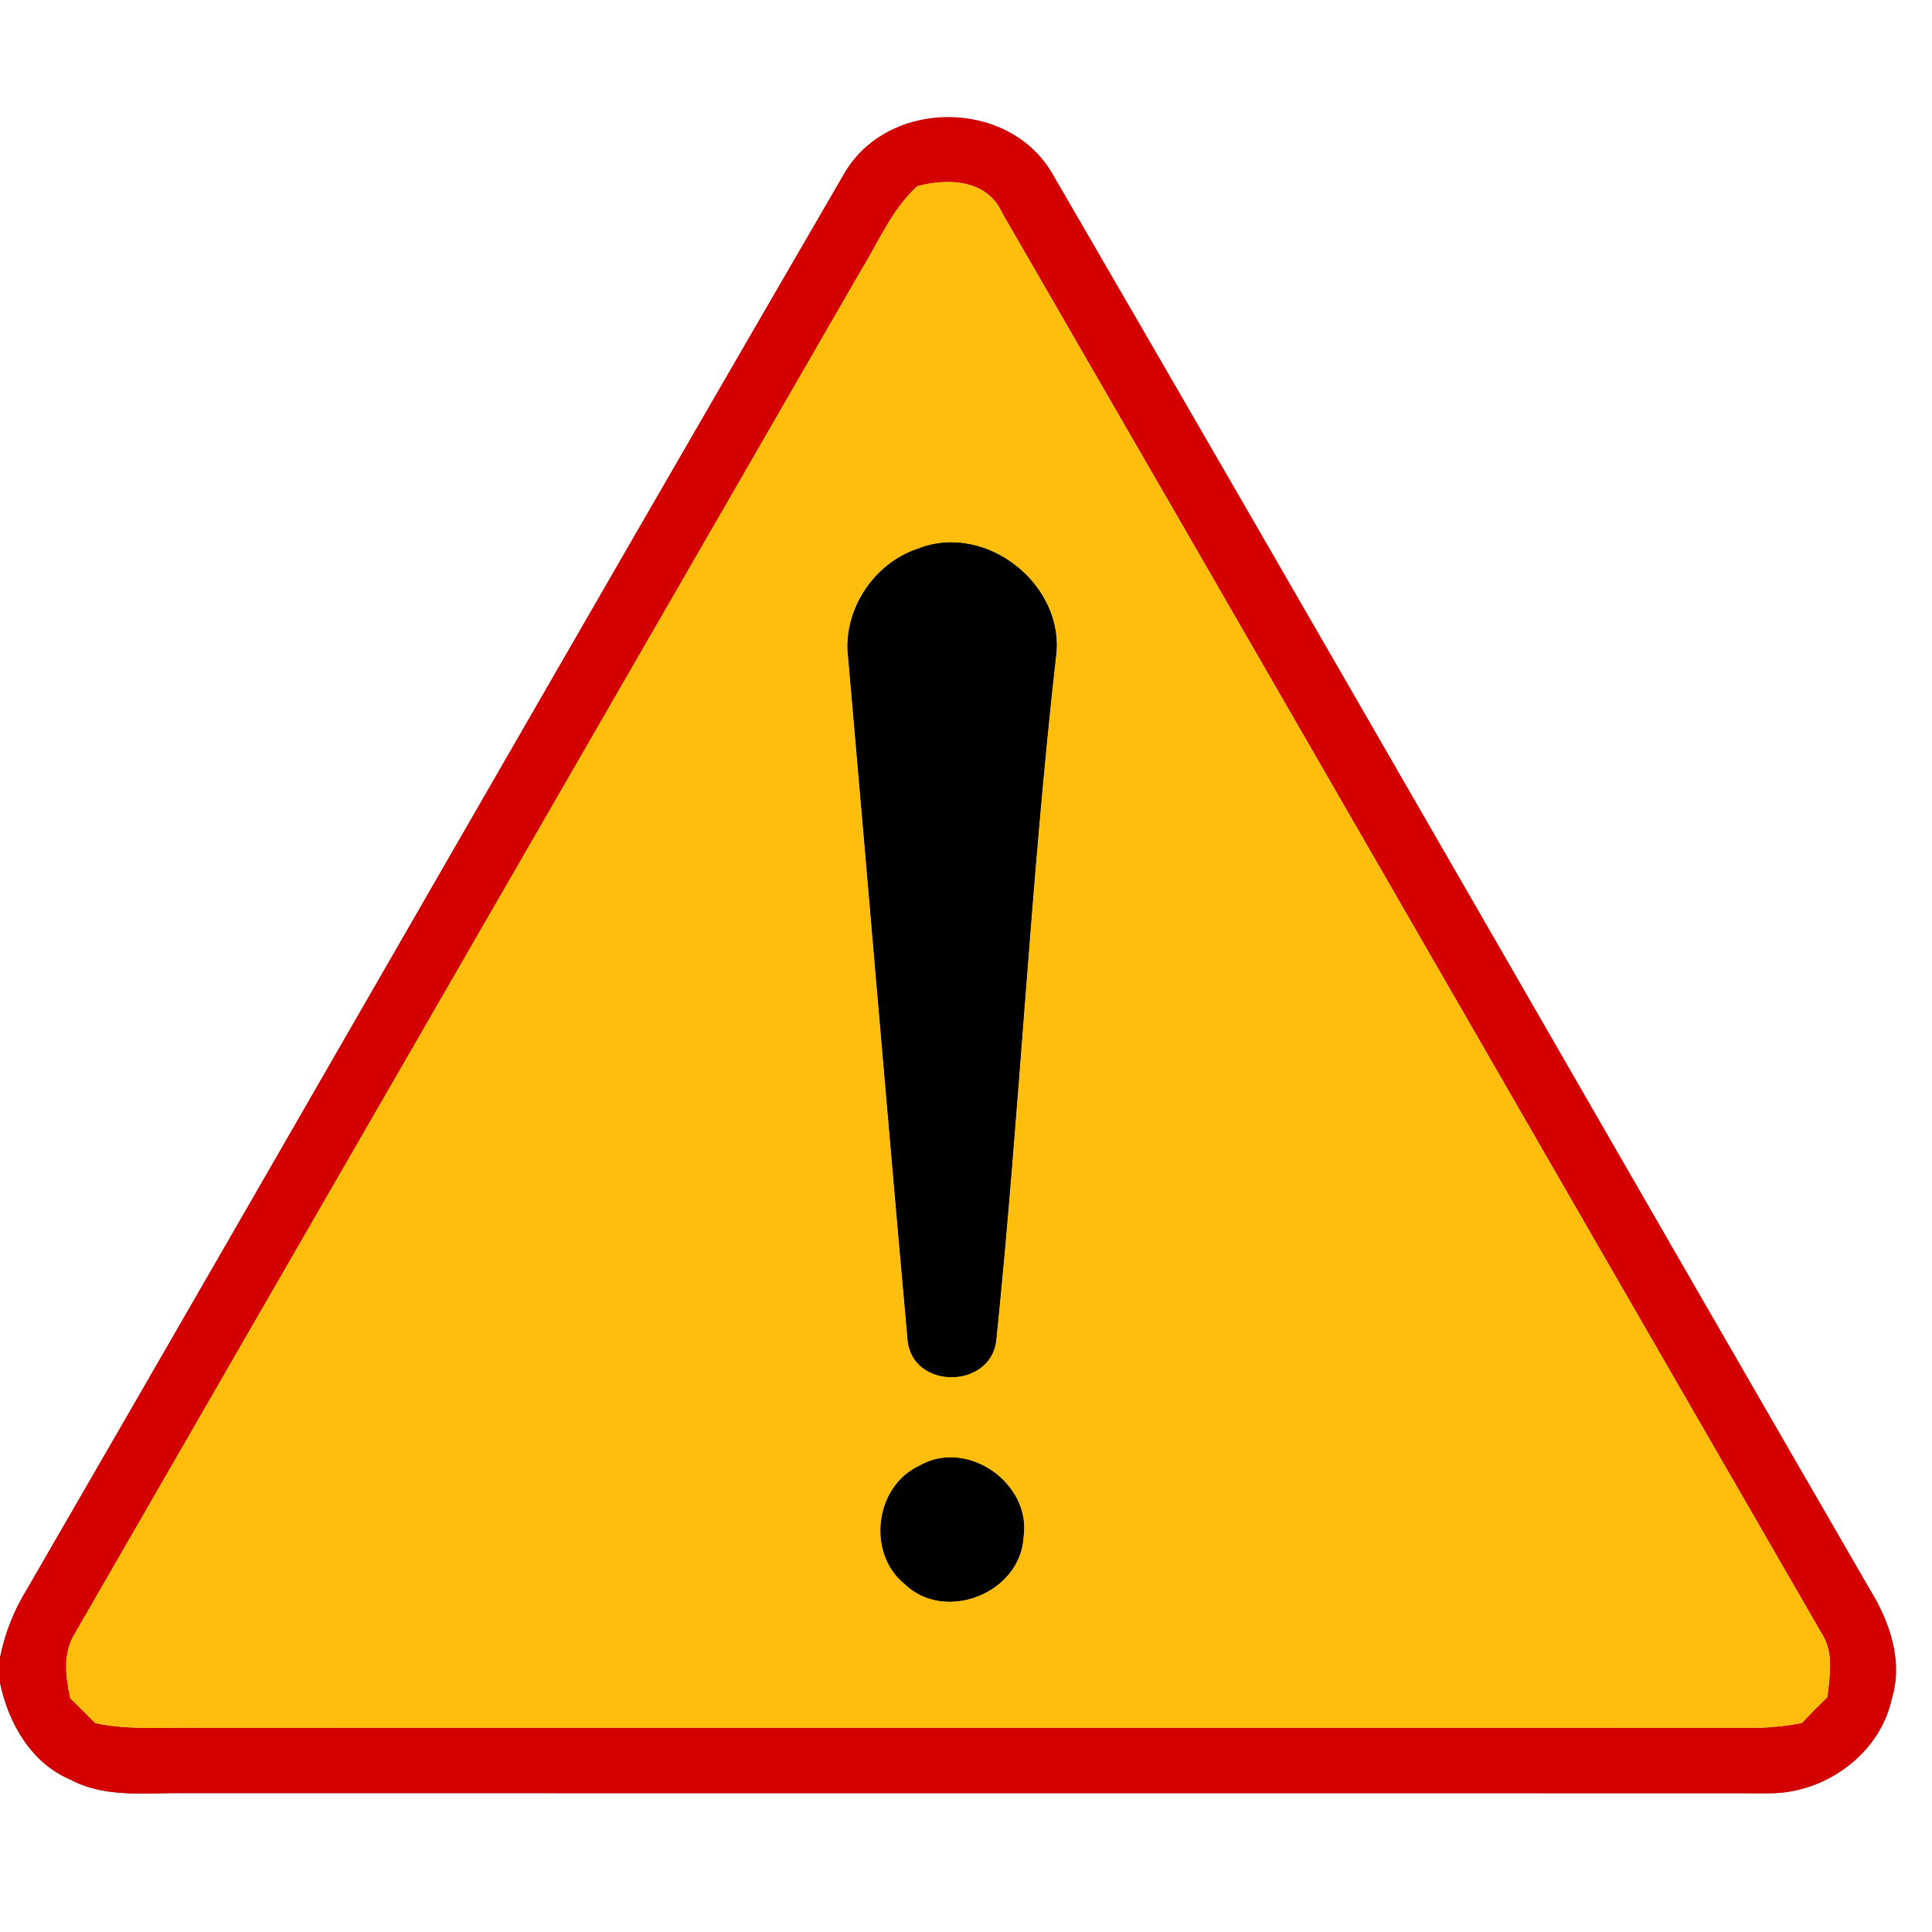 <?xml version="1.0" encoding="UTF-8" ?>
<!DOCTYPE svg PUBLIC "-//W3C//DTD SVG 1.1//EN" "http://www.w3.org/Graphics/SVG/1.1/DTD/svg11.dtd">
<svg width="167pt" height="167pt" viewBox="0 0 167 167" version="1.1" xmlns="http://www.w3.org/2000/svg">
<g id="disabled">
<path fill="#606060" opacity="1.00" d=" M 73.02 14.93 C 76.83 8.49 87.21 8.53 90.96 15.01 C 114.63 55.76 138.06 96.66 161.66 137.45 C 163.36 140.21 164.52 143.62 163.52 146.85 C 162.49 151.61 157.82 154.97 153.05 155.01 C 107.36 154.99 61.67 155.01 15.97 155.00 C 12.67 154.94 9.15 155.46 6.11 153.84 C 2.69 152.41 0.72 148.93 0.00 145.45 L 0.00 143.28 C 0.42 141.17 1.22 139.16 2.35 137.34 C 25.95 96.56 49.35 55.67 73.02 14.93 M 79.29 16.09 C 77.09 18.09 75.96 20.88 74.43 23.36 C 51.75 62.70 29.04 102.03 6.37 141.37 C 5.41 143.03 5.69 145.02 6.07 146.80 C 6.80 147.51 7.52 148.22 8.23 148.95 C 11.13 149.56 14.11 149.31 17.05 149.35 C 62.05 149.35 107.05 149.34 152.04 149.35 C 153.29 149.32 154.52 149.18 155.75 148.94 C 156.47 148.18 157.21 147.43 157.96 146.70 C 158.15 144.94 158.52 142.98 157.57 141.37 C 133.90 100.39 110.31 59.36 86.62 18.39 C 85.34 15.51 81.95 15.38 79.29 16.09 Z" />
<path fill="#c6c6c6" opacity="1.00" d=" M 79.29 16.09 C 81.95 15.38 85.34 15.51 86.62 18.39 C 110.31 59.36 133.90 100.39 157.57 141.37 C 158.52 142.98 158.15 144.94 157.96 146.70 C 157.21 147.43 156.47 148.18 155.75 148.94 C 154.52 149.18 153.29 149.32 152.04 149.35 C 107.05 149.34 62.05 149.35 17.05 149.35 C 14.11 149.31 11.13 149.56 8.23 148.95 C 7.52 148.22 6.80 147.51 6.07 146.80 C 5.69 145.02 5.41 143.03 6.37 141.37 C 29.04 102.03 51.75 62.70 74.43 23.36 C 75.96 20.88 77.09 18.09 79.29 16.09 M 79.35 47.43 C 75.47 48.69 72.77 52.88 73.33 56.94 C 75.06 76.61 76.70 96.28 78.47 115.95 C 78.99 120.09 85.52 120.04 86.10 115.96 C 88.12 96.29 89.05 76.51 91.26 56.86 C 92.17 50.61 85.23 45.09 79.35 47.43 M 79.47 126.70 C 75.66 128.46 74.91 134.19 78.15 136.87 C 81.60 140.29 88.15 137.76 88.46 132.92 C 89.19 128.24 83.61 124.31 79.47 126.70 Z" />
<path fill="#000000" opacity="1.00" d=" M 79.35 47.43 C 85.23 45.09 92.17 50.61 91.26 56.86 C 89.05 76.51 88.12 96.29 86.10 115.96 C 85.52 120.04 78.99 120.09 78.47 115.95 C 76.70 96.28 75.06 76.61 73.33 56.94 C 72.77 52.88 75.47 48.69 79.35 47.43 Z" />
<path fill="#000000" opacity="1.00" d=" M 79.47 126.70 C 83.61 124.31 89.19 128.24 88.46 132.92 C 88.15 137.76 81.60 140.29 78.15 136.87 C 74.91 134.19 75.66 128.46 79.47 126.70 Z" />
</g>
<g id="normal">
<path fill="#d40000" opacity="1.00" d=" M 73.02 14.93 C 76.83 8.49 87.21 8.53 90.96 15.01 C 114.63 55.76 138.06 96.66 161.66 137.45 C 163.36 140.21 164.52 143.62 163.52 146.85 C 162.49 151.61 157.82 154.97 153.05 155.01 C 107.36 154.99 61.67 155.01 15.97 155.00 C 12.67 154.94 9.15 155.46 6.11 153.84 C 2.69 152.41 0.72 148.93 0.00 145.45 L 0.00 143.28 C 0.42 141.17 1.22 139.16 2.35 137.34 C 25.95 96.56 49.35 55.67 73.02 14.93 M 79.29 16.09 C 77.09 18.09 75.96 20.88 74.43 23.36 C 51.75 62.70 29.04 102.03 6.37 141.37 C 5.41 143.03 5.69 145.02 6.07 146.80 C 6.80 147.51 7.52 148.22 8.23 148.95 C 11.13 149.56 14.11 149.31 17.05 149.35 C 62.05 149.35 107.05 149.34 152.04 149.35 C 153.29 149.32 154.52 149.18 155.75 148.94 C 156.47 148.18 157.21 147.43 157.96 146.70 C 158.15 144.94 158.52 142.98 157.57 141.37 C 133.90 100.39 110.31 59.36 86.62 18.39 C 85.34 15.51 81.95 15.38 79.29 16.09 Z" />
<path fill="#febe0b" opacity="1.00" d=" M 79.29 16.09 C 81.95 15.38 85.34 15.51 86.62 18.39 C 110.31 59.36 133.90 100.39 157.57 141.37 C 158.52 142.98 158.15 144.94 157.96 146.70 C 157.21 147.43 156.47 148.18 155.75 148.94 C 154.52 149.18 153.29 149.32 152.04 149.35 C 107.05 149.34 62.05 149.35 17.05 149.35 C 14.11 149.31 11.13 149.56 8.23 148.95 C 7.52 148.22 6.80 147.51 6.07 146.80 C 5.69 145.02 5.41 143.03 6.37 141.37 C 29.04 102.03 51.75 62.70 74.43 23.36 C 75.96 20.88 77.09 18.09 79.29 16.09 M 79.35 47.43 C 75.47 48.69 72.77 52.88 73.33 56.94 C 75.06 76.61 76.70 96.28 78.47 115.95 C 78.99 120.09 85.52 120.04 86.10 115.96 C 88.12 96.29 89.05 76.51 91.26 56.86 C 92.17 50.61 85.23 45.09 79.35 47.43 M 79.47 126.70 C 75.66 128.46 74.91 134.19 78.15 136.87 C 81.60 140.29 88.15 137.76 88.46 132.92 C 89.19 128.24 83.61 124.31 79.47 126.70 Z" />
<path fill="#000000" opacity="1.00" d=" M 79.35 47.43 C 85.23 45.09 92.17 50.61 91.26 56.86 C 89.05 76.51 88.12 96.29 86.10 115.96 C 85.52 120.04 78.99 120.09 78.47 115.95 C 76.70 96.28 75.06 76.61 73.33 56.94 C 72.77 52.88 75.47 48.69 79.35 47.43 Z" />
<path fill="#000000" opacity="1.00" d=" M 79.47 126.70 C 83.61 124.31 89.19 128.24 88.46 132.92 C 88.15 137.76 81.60 140.29 78.15 136.87 C 74.91 134.19 75.66 128.46 79.47 126.70 Z" />
</g>
</svg>
